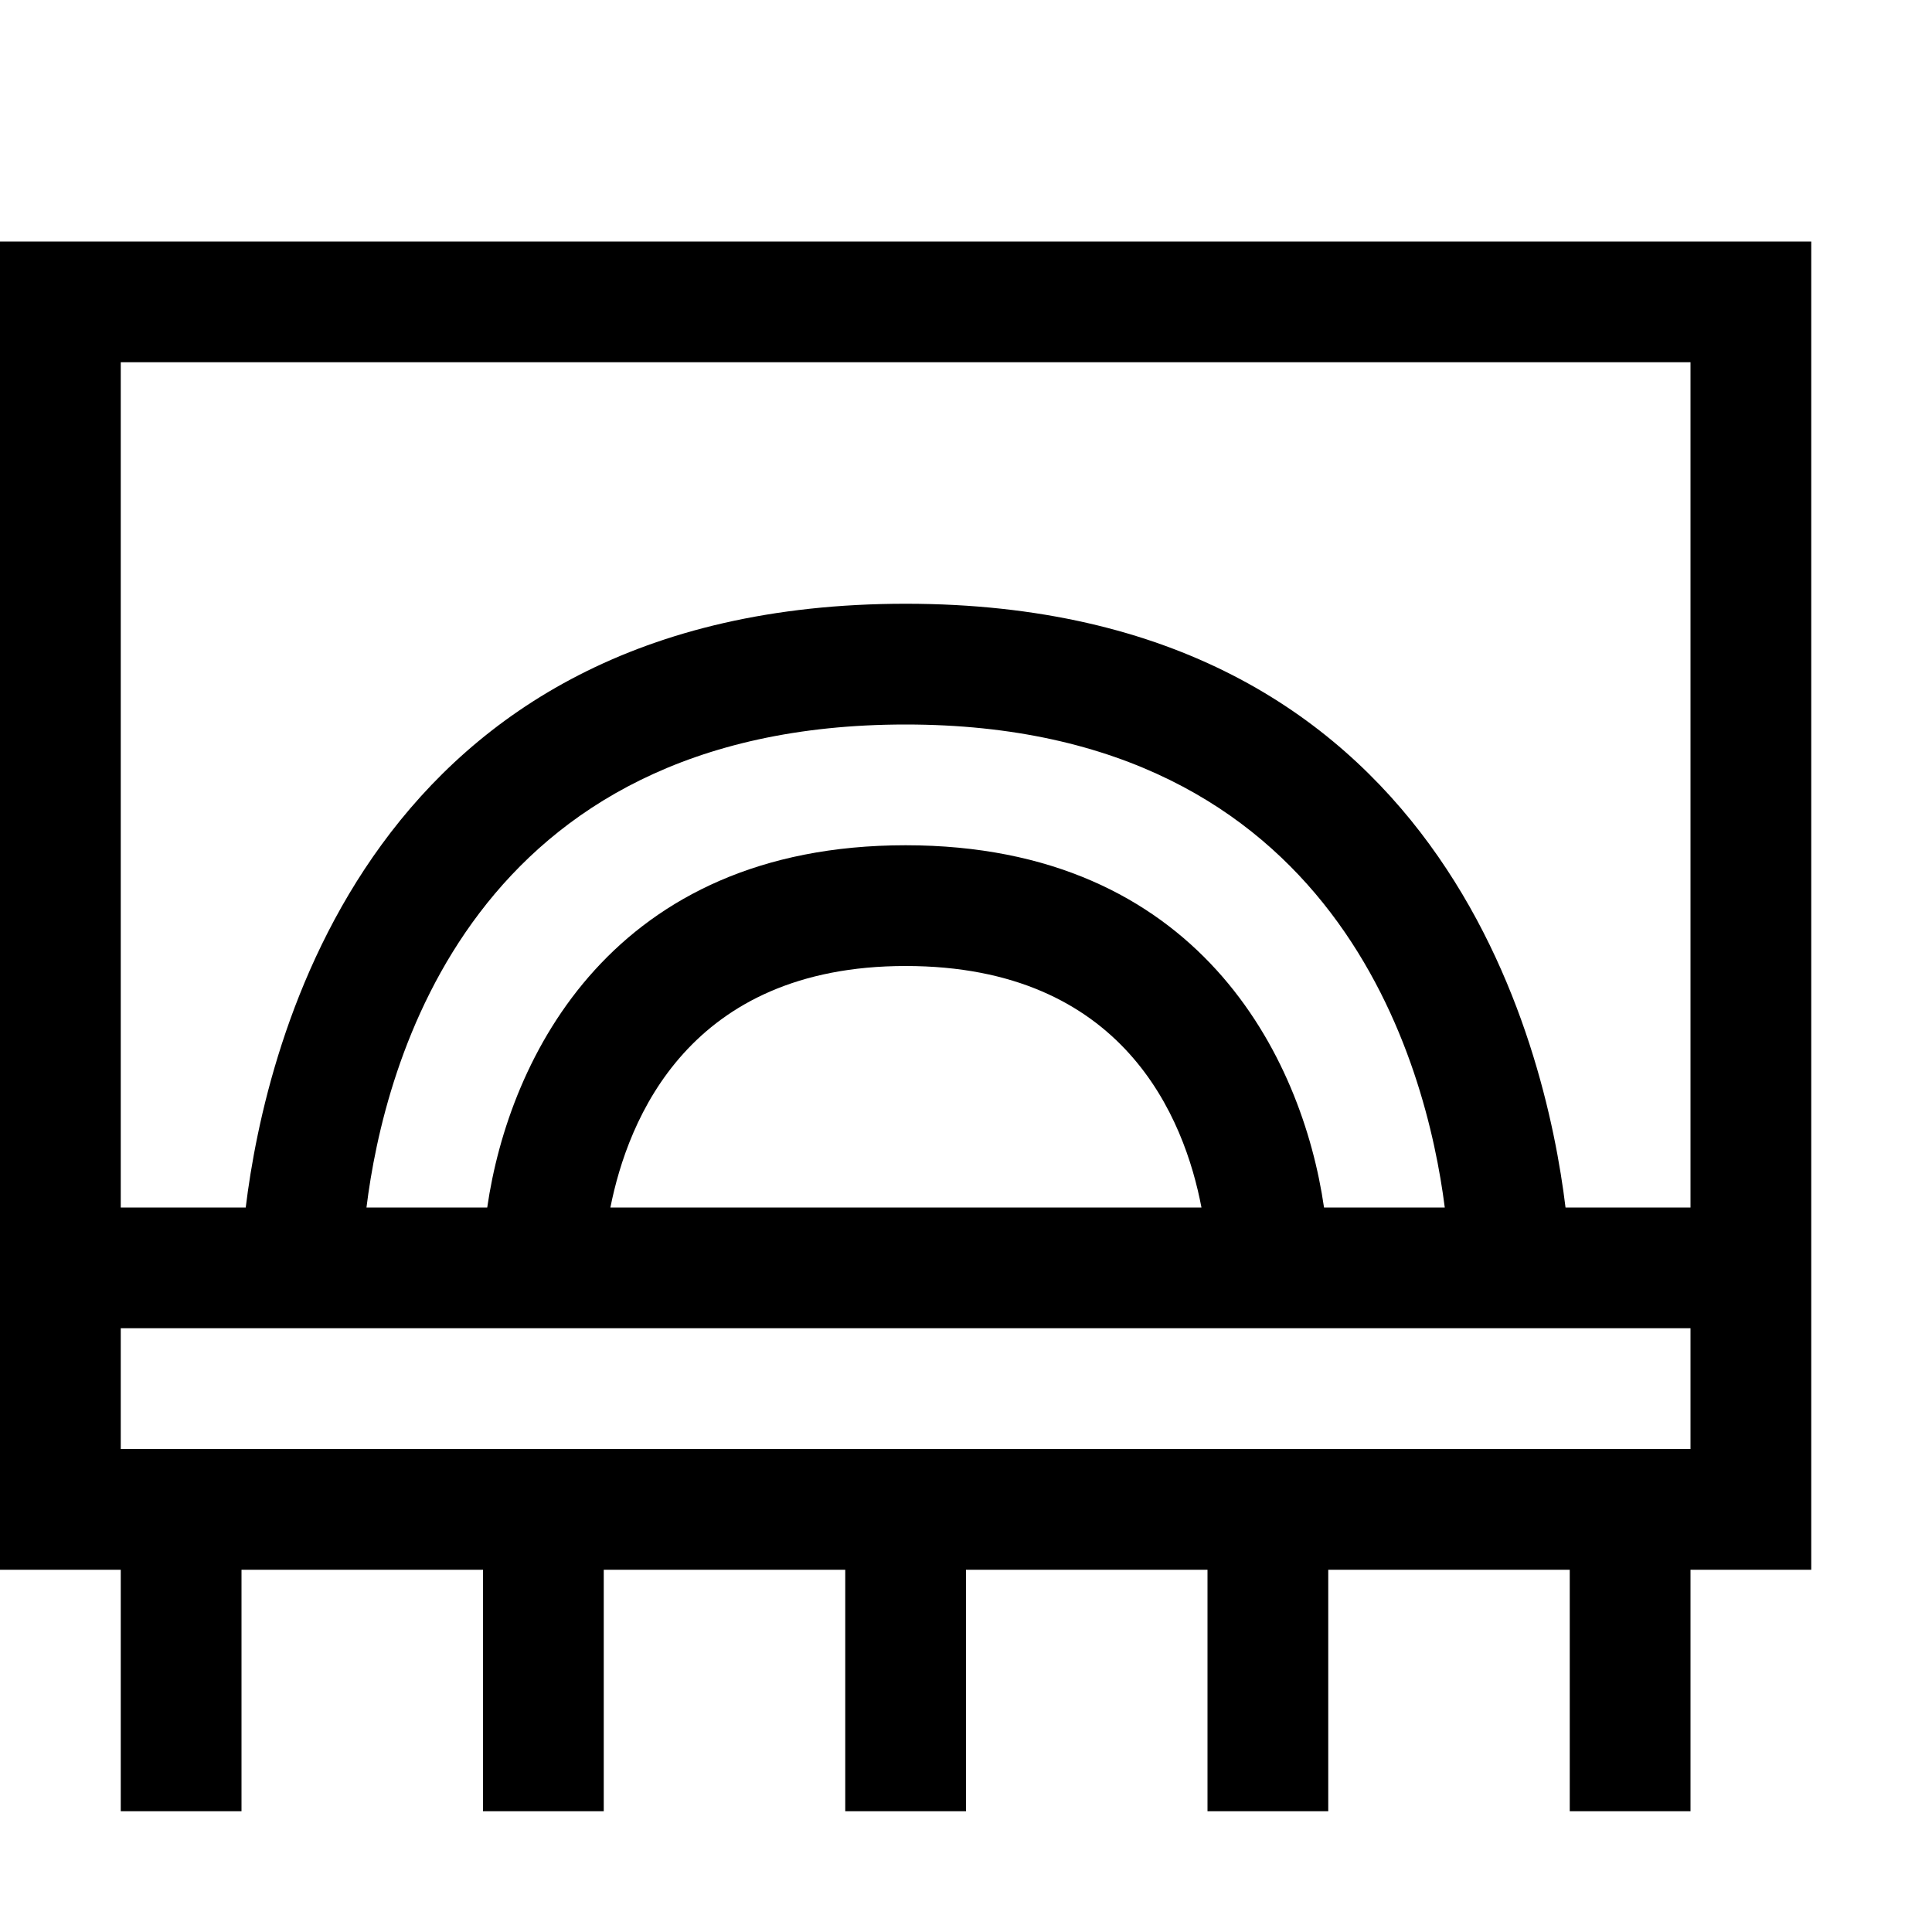 <?xml version="1.0" encoding="utf-8"?>
<!-- Generator: Adobe Illustrator 16.0.0, SVG Export Plug-In . SVG Version: 6.00 Build 0)  -->
<!DOCTYPE svg PUBLIC "-//W3C//DTD SVG 1.1//EN" "http://www.w3.org/Graphics/SVG/1.1/DTD/svg11.dtd">
<svg version="1.1" id="Capa_1" xmlns="http://www.w3.org/2000/svg" xmlns:xlink="http://www.w3.org/1999/xlink" x="0px" y="0px"
	 width="32px" height="32px" viewBox="0 0 32 32" enable-background="new 0 0 32 32" xml:space="preserve">
<path d="M0,4v22h2v4h2v-4h4v4h2v-4h4v4h2v-4h4v4h2v-4h4v4h2v-4h2V4H0z M28,24H2v-2h26V24z M15,14c-4.85,0-6.57,3.51-6.93,6h-2
	c0.29-2.35,1.73-8,8.93-8c7.17,0,8.63,5.65,8.93,8h-2C21.57,17.51,19.85,14,15,14z M19.9,20H10.11c0.29-1.46,1.3-4,4.89-4
	C18.62,16,19.62,18.53,19.9,20z M28,20h-2.07C25.6,17.29,23.891,10,15,10C6.11,10,4.4,17.29,4.07,20H2V6h26V20z"/>
</svg>
